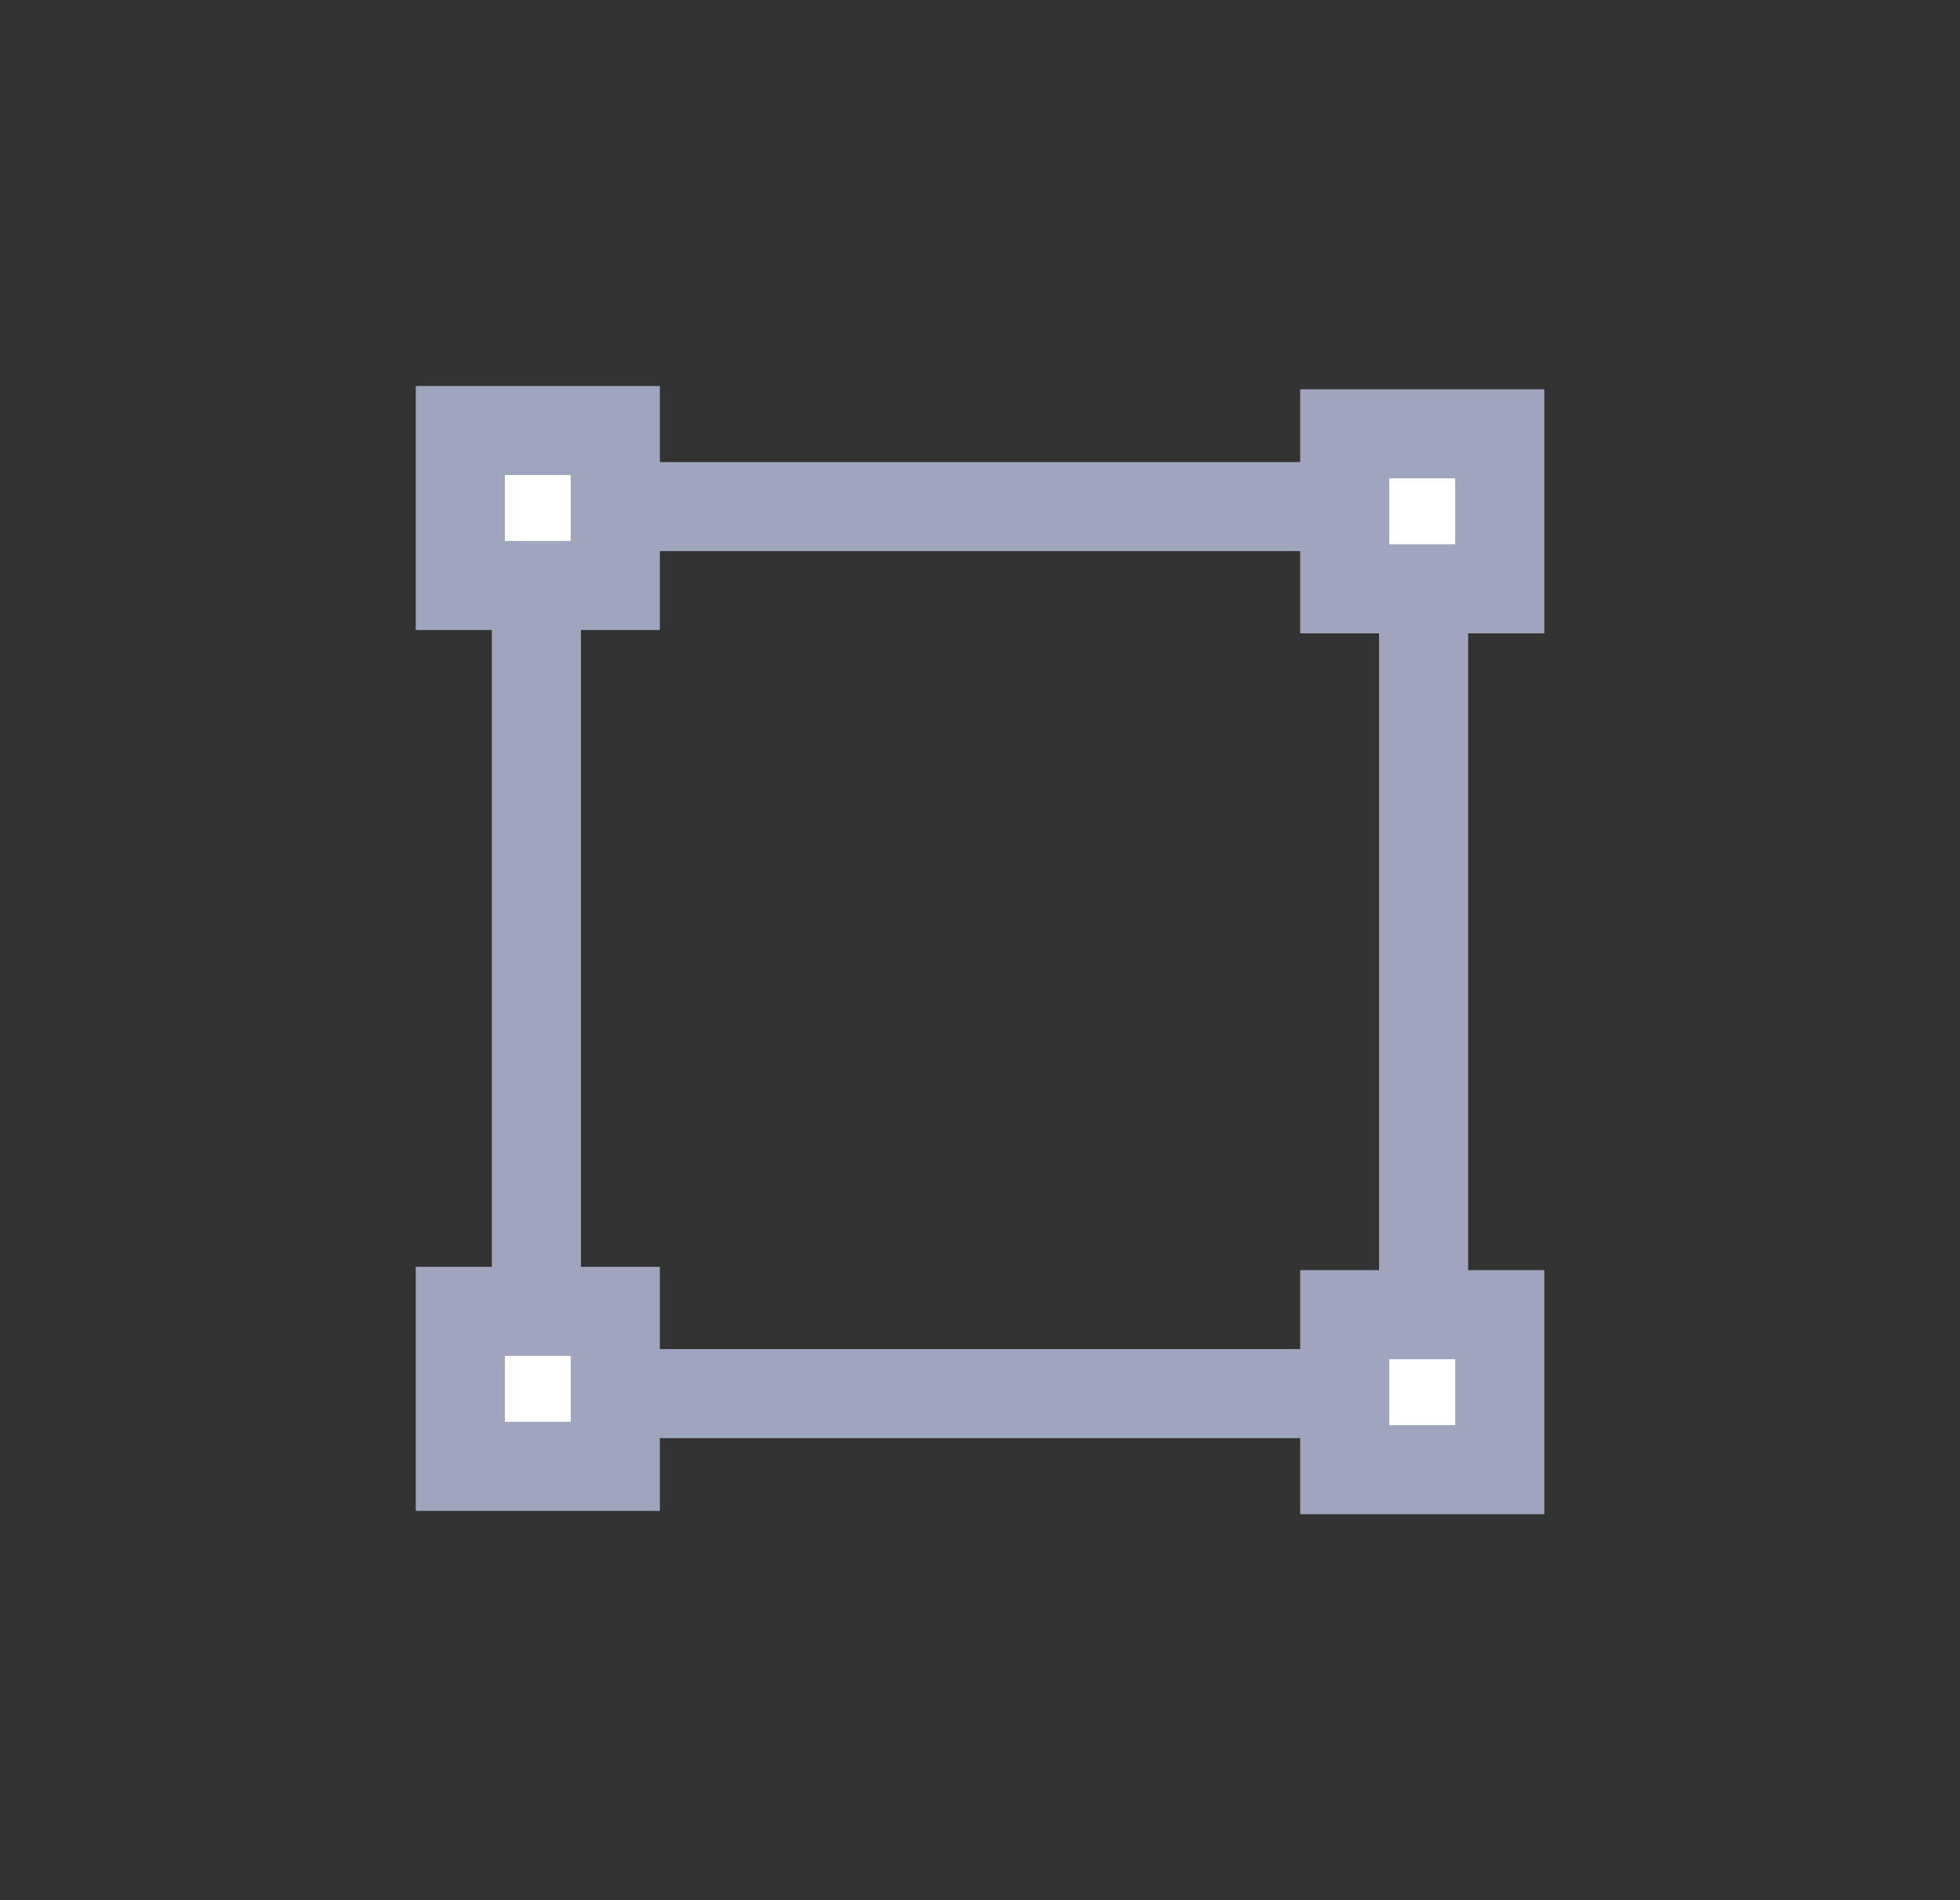 <svg width="33" height="32" viewBox="0 0 33 32" fill="none" xmlns="http://www.w3.org/2000/svg">
<rect x="0" y="0" width="33" height="32" fill="#333333" stroke="none"/>
<rect x="9.031" y="8.531" width="14.938" height="14.938" stroke="#9EA5BD" stroke-width="1.5"/>
<rect x="22.641" y="7.306" width="2.61" height="2.61" fill="white" stroke="#9EA5BD" stroke-width="1.5"/>
<rect x="7.75" y="7.25" width="2.61" height="2.61" fill="white" stroke="#9EA5BD" stroke-width="1.5"/>
<rect x="22.641" y="22.14" width="2.61" height="2.61" fill="white" stroke="#9EA5BD" stroke-width="1.5"/>
<rect x="7.75" y="22.084" width="2.61" height="2.61" fill="white" stroke="#9EA5BD" stroke-width="1.5"/>
</svg>
